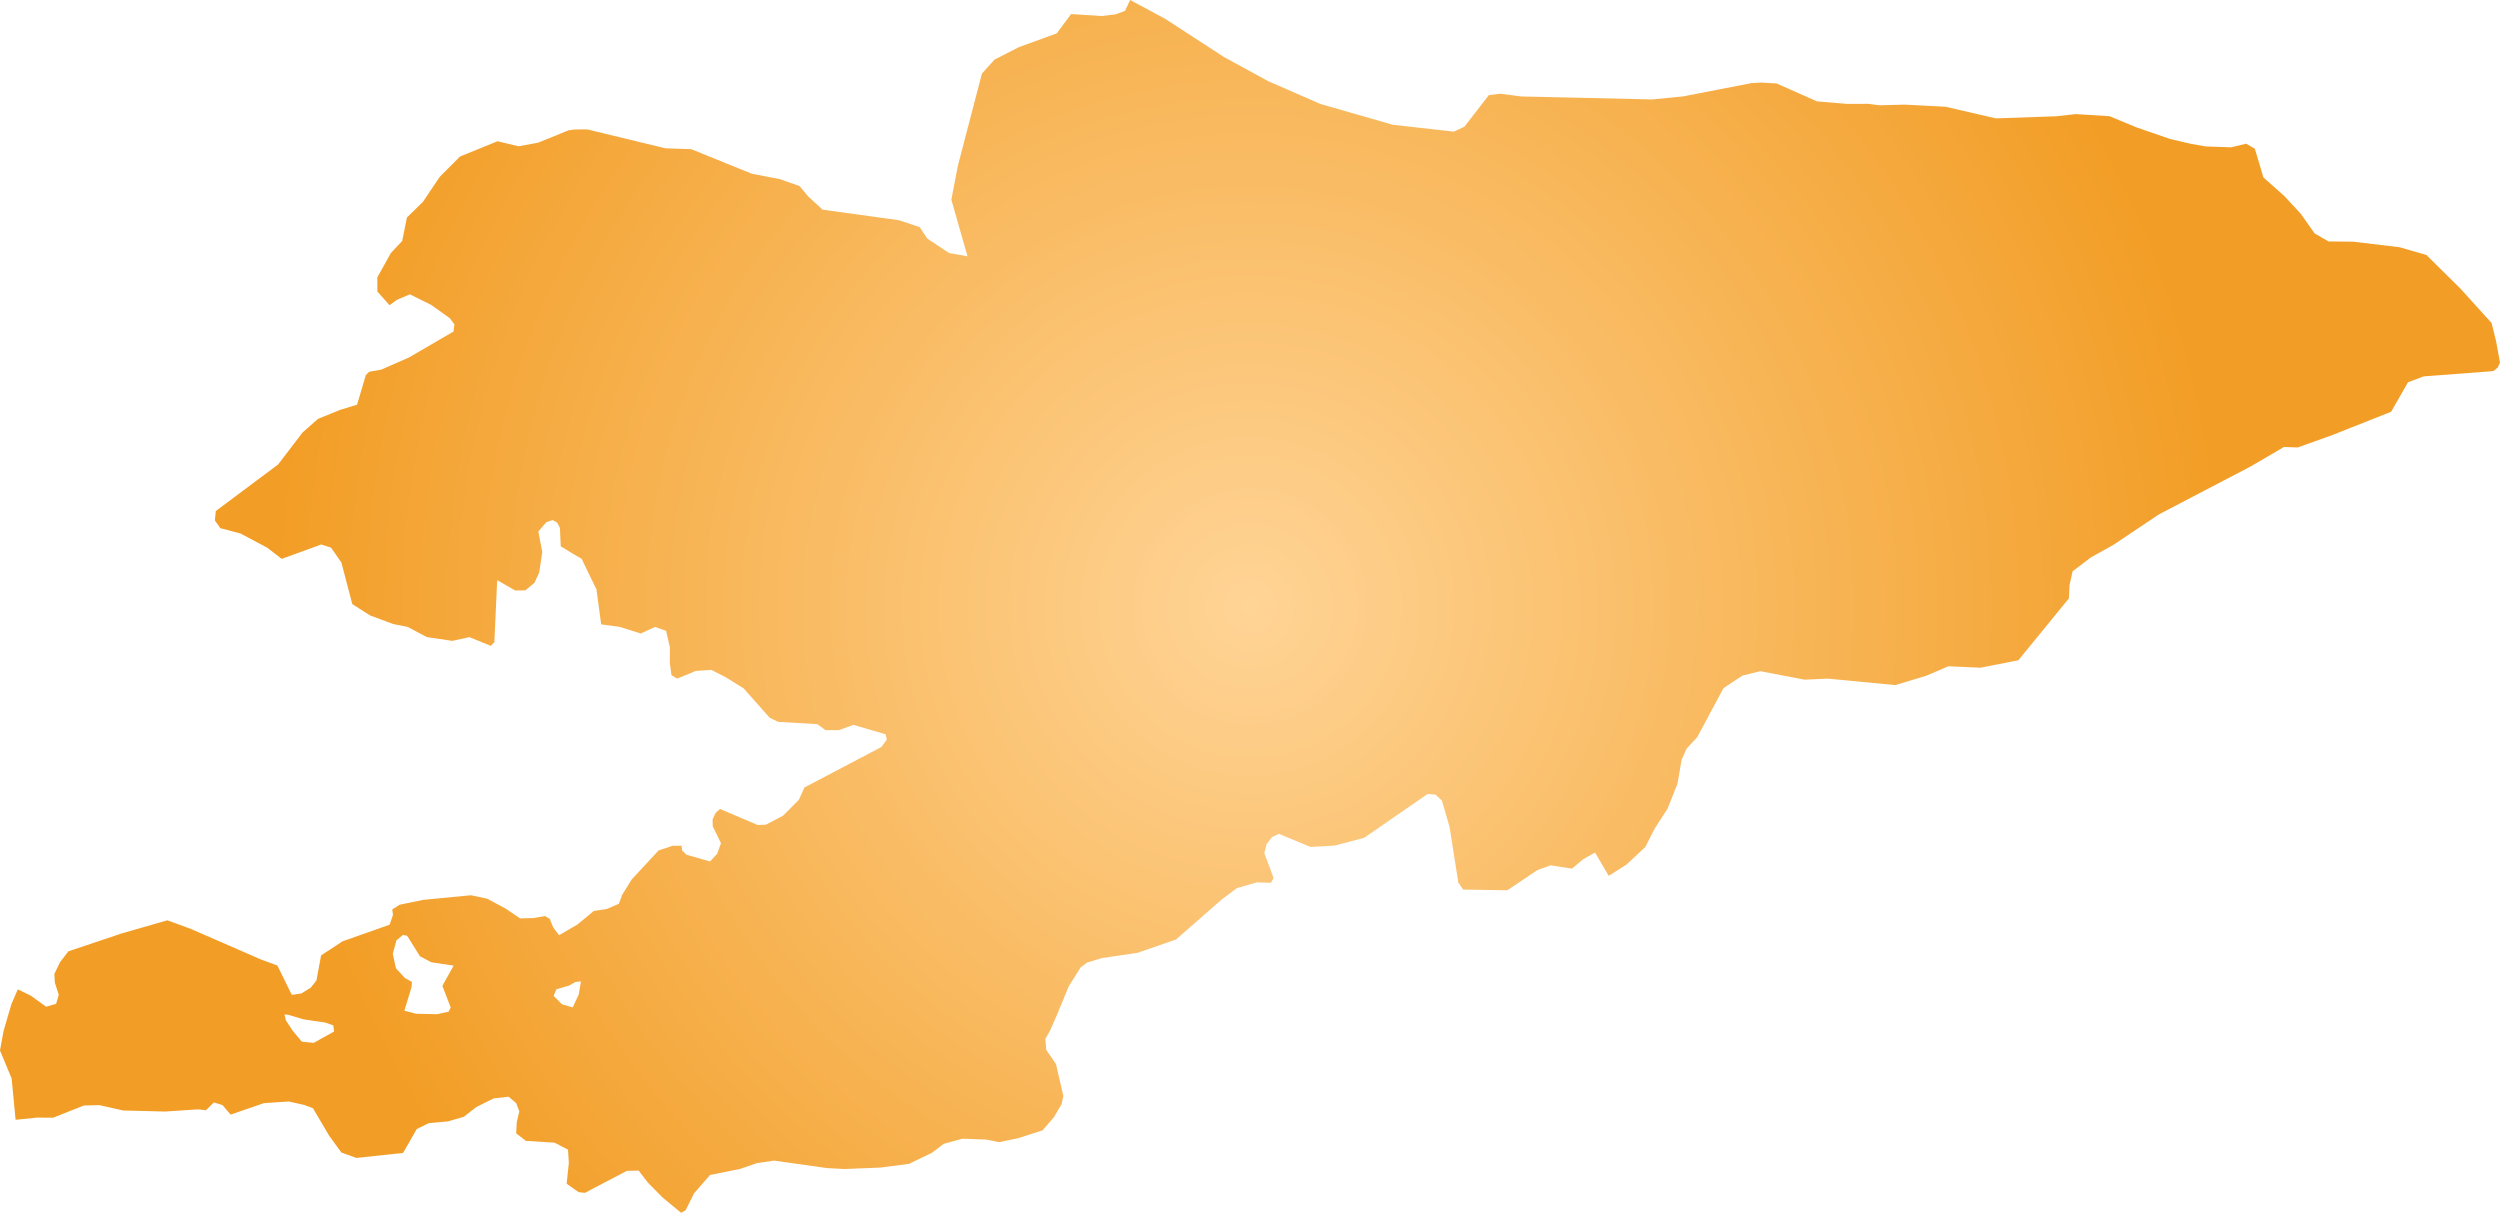 <svg xmlns="http://www.w3.org/2000/svg" xmlns:xlink="http://www.w3.org/1999/xlink" width="30.919" height="14.999" viewBox="0 0 30.919 14.999"><defs><radialGradient id="radial-gradient" cx="15.46" cy="7.5" r="12.15" gradientUnits="userSpaceOnUse"><stop offset="0" stop-color="#ffd496"/><stop offset="1" stop-color="#f29d25"/></radialGradient></defs><title>KG</title><g id="Layer_2" data-name="Layer 2"><g id="Layer_1-2" data-name="Layer 1"><path id="KG" d="M30.815,3.995l.056.227.048.264-.03.062-.054.042-.86.065-.194.073-.208.364-.736.292-.42.15-.17-.006-.408.239L26.7,6.362l-.56.375-.281.157-.226.171-.038.173-.008.163-.625.765-.469.092-.396-.018-.27.116-.386.117-.836-.08-.285.013-.549-.105-.222.055-.234.155-.325.607-.132.142-.061.138-.05.294-.124.311-.159.245-.115.227-.235.219-.218.138-.169-.288-.146.082-.14.117-.264-.041-.163.059-.372.25-.546-.009-.06-.086-.108-.688-.095-.327-.079-.073-.098-.008-.785.542-.364.096-.299.017-.391-.162-.085.04-.067.087-.028.111.114.307-.032.06-.176-.005-.246.071-.188.141-.564.494-.475.165-.442.065-.181.055-.081.059-.148.235-.152.368-.079.179-.059.104.012.136.12.175.091.393-.021.102-.097.164-.14.161-.301.097-.236.049-.157-.032-.295-.011-.233.064-.144.11-.284.137-.353.046-.449.018-.216-.012-.652-.092-.215.032-.205.071-.372.075-.198.228-.104.209-.056.03-.232-.192-.177-.18-.116-.15-.146.004-.519.272-.077-.009-.148-.104.027-.257-.01-.164-.167-.087-.354-.022-.12-.093.007-.139.032-.133-.04-.103-.092-.078-.186.021-.213.106-.156.121-.196.057-.238.022-.148.073-.169.295-.577.062-.186-.067-.152-.209-.199-.338-.111-.042-.188-.042-.307.02-.413.142-.1-.117-.107-.034-.097.097L2.449,13.72l-.408.027-.517-.013-.295-.066-.191.004-.38.151-.201-.001-.264.027-.049-.511L0,12.992l.044-.24.096-.33.08-.186.163.079.187.136.124-.036.033-.112-.048-.147-.007-.11.07-.145.103-.135.66-.222.565-.162.294.108.569.248.293.128.204.075.179.363.117-.017.118-.073.07-.089.057-.309.265-.174.583-.206.041-.121-.009-.067.092-.059.292-.06.59-.057.2.043.229.122.177.121.168-.004.139-.025.06.034.044.107.072.096.226-.131.204-.169.161-.024.148-.064.043-.113.116-.188.333-.359.173-.058H8.43l.006.058.054.053.291.083.089-.095.047-.131-.102-.208-.002-.087.038-.08.054-.048.465.198.103-.004.212-.111.194-.195.07-.154.951-.5.067-.091-.013-.066-.399-.117-.18.065h-.166l-.101-.074-.484-.028-.106-.052-.321-.362-.221-.138-.178-.091-.193.013-.23.095-.071-.043-.02-.152.001-.191-.047-.205-.137-.048-.177.081-.264-.083-.225-.03-.058-.433-.091-.185-.093-.194-.098-.056-.16-.097-.01-.229-.034-.065-.057-.031-.077.026-.099.116.049.253-.038.253-.058.127-.112.094-.128.002-.222-.128-.035.766-.043.047L5.806,7.88l-.212.046-.316-.047-.237-.126-.178-.035-.287-.107-.219-.14-.135-.514-.128-.184-.121-.039-.489.178-.179-.138-.33-.176-.25-.066-.067-.095.011-.117.77-.575.303-.396.19-.168.272-.111.212-.065.108-.365.041-.042.151-.027.342-.15.551-.321.011-.088-.056-.076-.231-.165-.264-.131-.16.068-.091.067-.151-.17V3.43l.167-.3.14-.15.059-.29.198-.194.207-.308.251-.252.464-.189.259.062.243-.044.376-.153.072-.01.158-.002.968.234.32.011.75.304.345.066.244.086.11.131.176.161.942.13.259.086.093.141.269.179.229.041-.2-.7.08-.417L12.144.91,12.3.737l.299-.153.47-.171.178-.239.385.024.167-.021.115-.043L13.977,0l.434.233.726.472.548.299.646.282.894.257.756.085.13-.061.303-.391.143-.017.258.034.802.018.817.019.385-.038.836-.163.123-.008.194.011.5.222.374.031L23.1,1.284l.148.018.31-.008.503.026.622.144.749-.026.24-.027.417.026.331.137.419.145.263.061.176.031.314.011.188-.045.107.063.106.354.26.232.203.219.17.242.173.099.305.003.575.069.33.096.422.417Zm-25.267,8.517.026-.052-.103-.267.139-.25-.275-.042-.141-.074-.158-.253-.052-.012-.082.069-.044.166.039.179.112.121.074.04.011.008-.003.059-.09.296.147.038.258.005Zm1.609-.21.028-.165-.068.008-.081.045-.155.045-.034.082.104.104.132.038Zm-3.025.455-.01-.075-.096-.035-.272-.04L3.56,12.549l-.042-.001.018.072.083.127.114.136.147.015Z" fill="url(#radial-gradient)"/></g></g></svg>